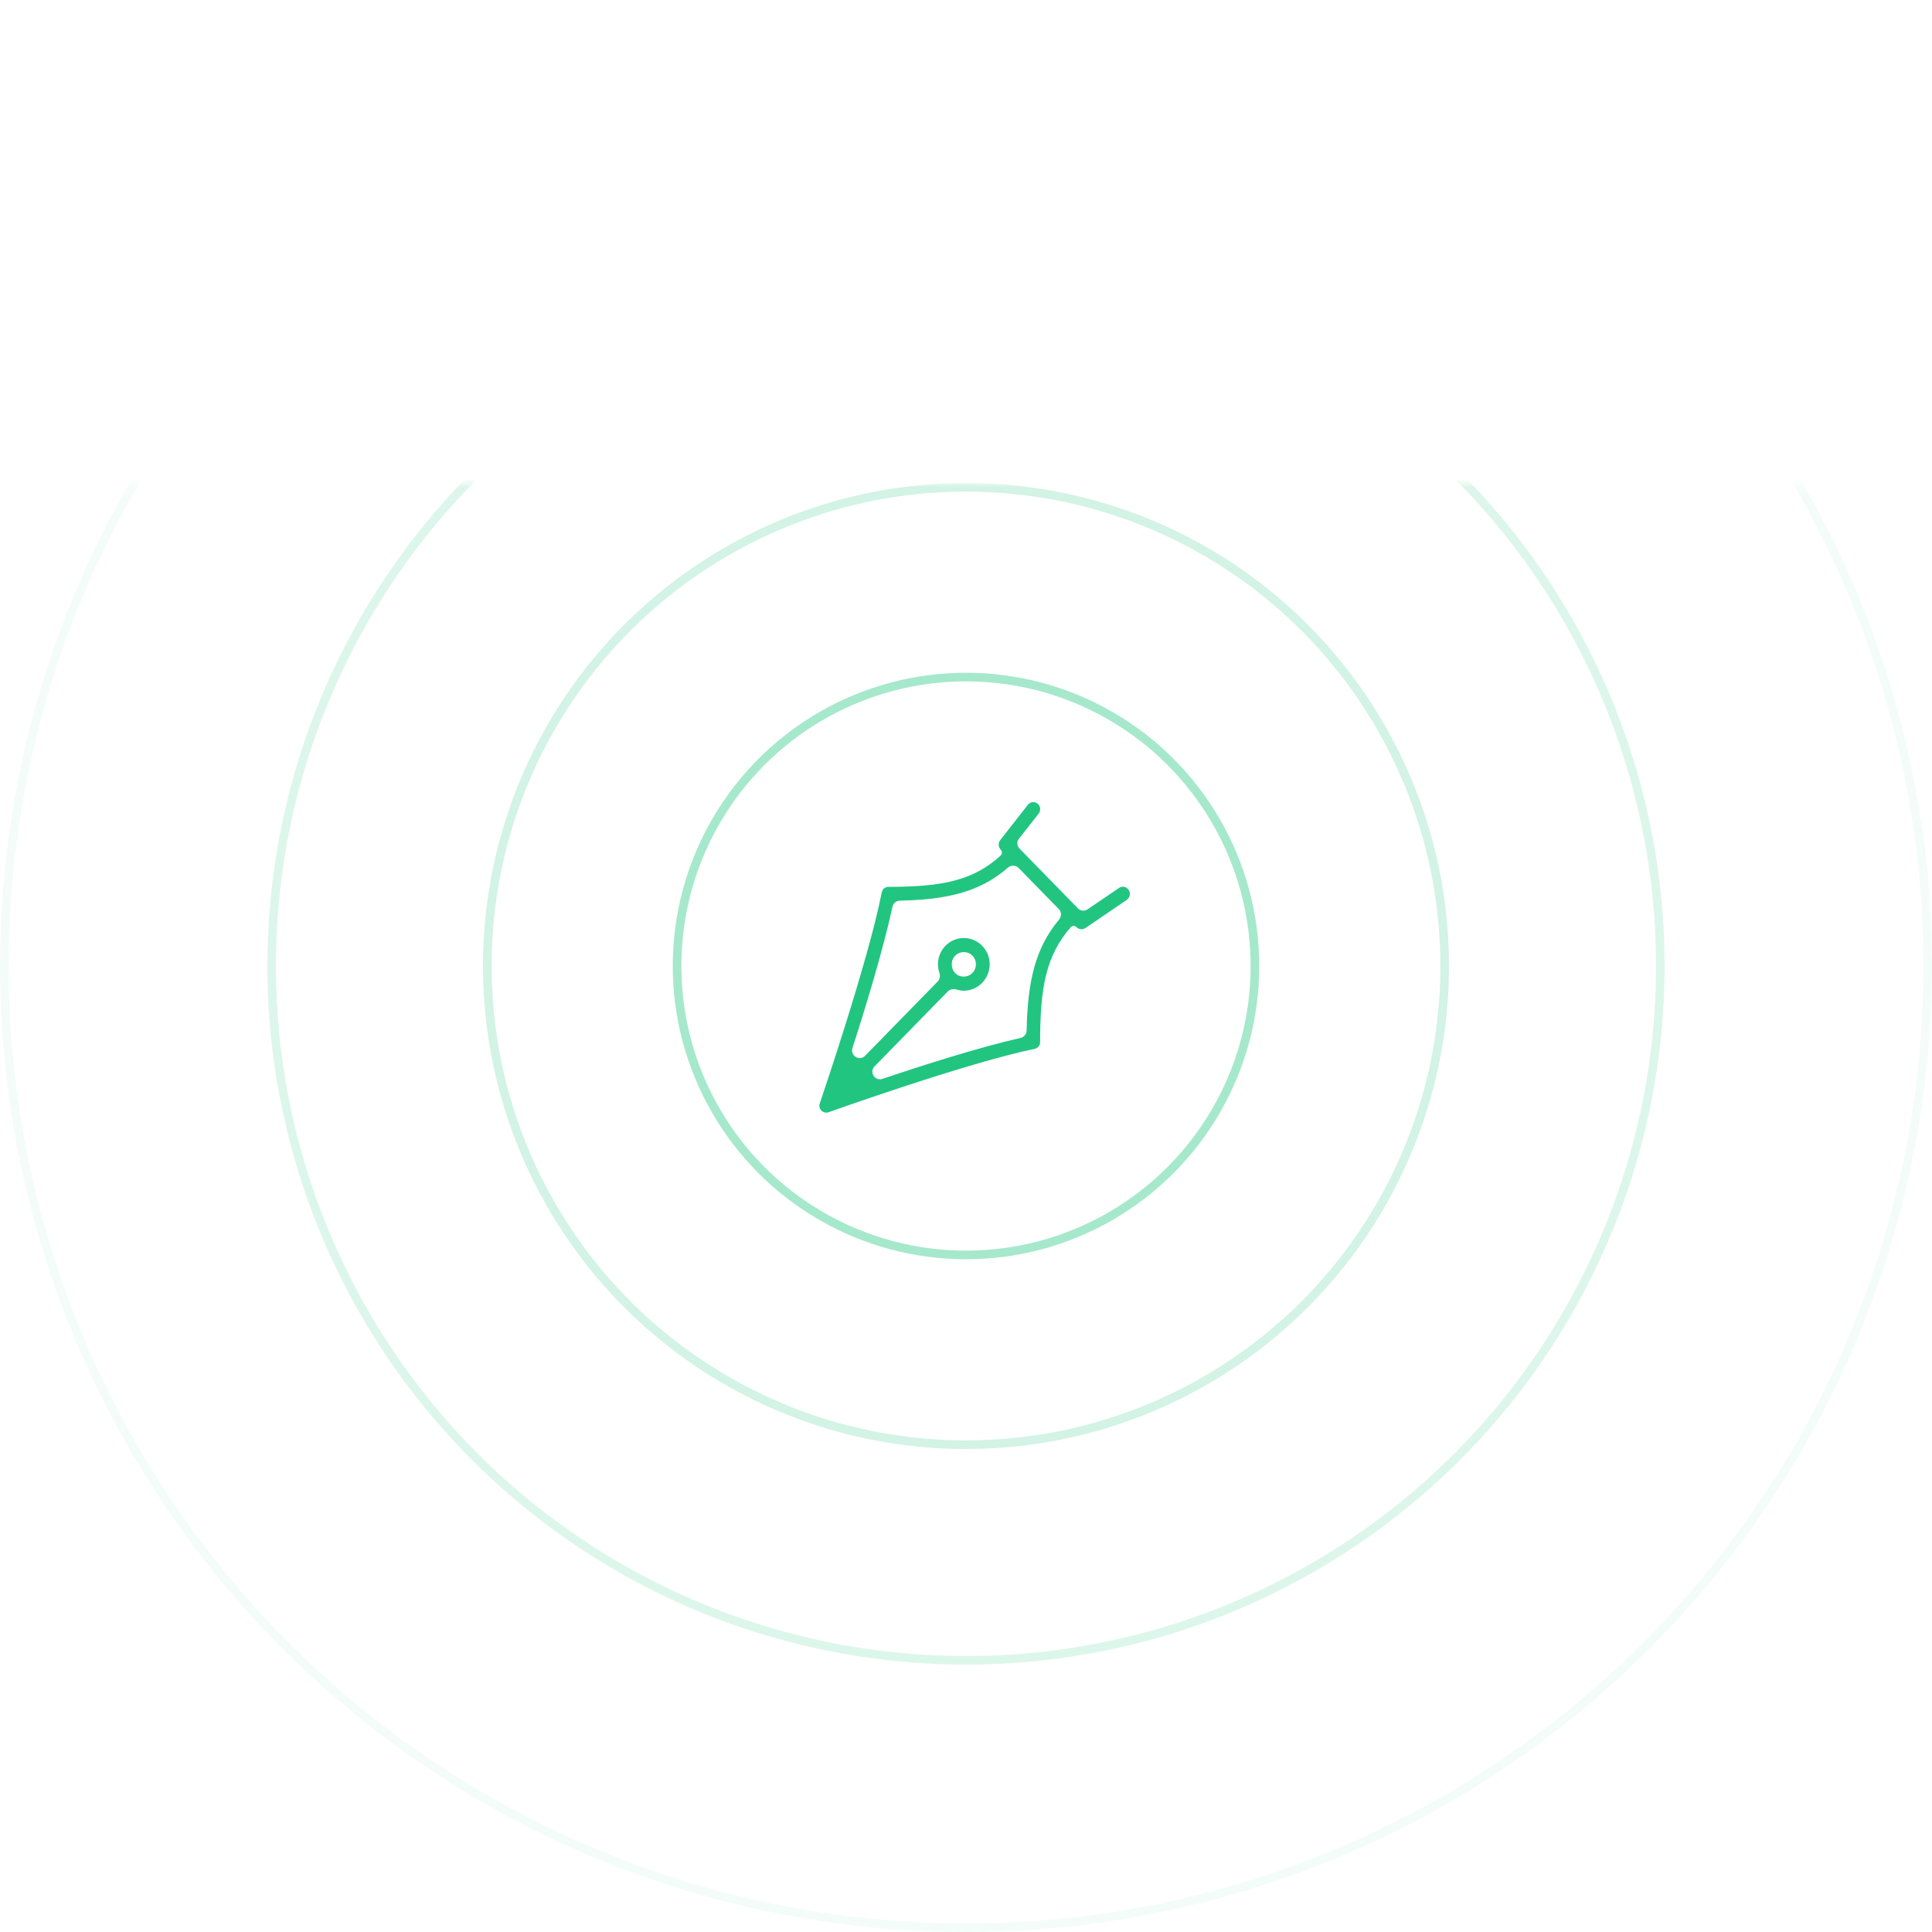<svg width="224" height="224" viewBox="0 0 224 224" fill="none" xmlns="http://www.w3.org/2000/svg">
  <mask id="mask0_2257_60523" style="mask-type:alpha" maskUnits="userSpaceOnUse" x="-6" y="56" width="236" height="316">
    <rect x="-6" y="56" width="236" height="316" rx="24" fill="#FEFEFC" />
  </mask>
  <g mask="url(#mask0_2257_60523)">
    <circle opacity="0.4" cx="112" cy="112" r="33.5" stroke="#21C580" />
    <circle opacity="0.15" cx="112" cy="112" r="80.5" stroke="#21C580" />
    <circle opacity="0.05" cx="112" cy="112" r="111.5" stroke="#21C580" />
    <circle opacity="0.2" cx="112" cy="112" r="55.5" stroke="#21C580" />
  </g>
  <path
    d="M119.693 93.007C119.487 93.036 119.297 93.145 119.169 93.314L115.97 97.404C115.712 97.728 115.729 98.191 116.011 98.494L116.02 98.504C116.213 98.701 116.209 99.019 116.005 99.205C112.813 102.107 109.225 102.824 103.001 102.824C102.624 102.824 102.301 103.093 102.231 103.463L102.226 103.489C100.658 111.515 95.056 127.899 95.054 127.903C95.054 127.903 95.054 127.903 95.054 127.903L95.045 127.931C94.827 128.57 95.443 129.179 96.079 128.951C96.079 128.951 96.079 128.951 96.079 128.951C96.084 128.95 112.098 123.218 119.943 121.614C120.321 121.54 120.593 121.207 120.593 120.822C120.593 114.45 121.294 110.783 124.131 107.517C124.31 107.312 124.626 107.308 124.816 107.503C125.092 107.77 125.519 107.814 125.841 107.605L130.638 104.333C131.01 104.077 131.113 103.562 130.863 103.182C130.613 102.802 130.111 102.696 129.739 102.952L126.092 105.432C125.744 105.669 125.277 105.622 124.982 105.321L118.202 98.384C117.897 98.072 117.871 97.582 118.14 97.239L120.418 94.337C120.627 94.078 120.659 93.714 120.499 93.42C120.337 93.126 120.018 92.963 119.693 93.007ZM116.857 100.6C117.218 100.285 117.765 100.289 118.1 100.632L122.762 105.401C123.086 105.733 123.09 106.26 122.792 106.616C120.01 109.939 119.142 113.842 119.029 119.487C119.021 119.893 118.737 120.243 118.342 120.333C113.339 121.476 106.826 123.564 102.307 125.089C101.437 125.383 100.753 124.298 101.395 123.641L109.888 114.952C110.16 114.674 110.58 114.625 110.951 114.74C111.204 114.819 111.471 114.865 111.747 114.865C113.393 114.865 114.746 113.482 114.746 111.797C114.746 110.113 113.393 108.755 111.747 108.755C110.101 108.755 108.748 110.113 108.748 111.797C108.748 112.125 108.805 112.439 108.904 112.734C109.027 113.102 108.986 113.523 108.714 113.801L100.297 122.412C99.652 123.072 98.549 122.403 98.832 121.525C100.323 116.9 102.364 110.236 103.48 105.12C103.567 104.72 103.918 104.433 104.327 104.424C109.814 104.307 113.619 103.422 116.857 100.6ZM111.747 110.391C112.528 110.391 113.146 110.999 113.146 111.797C113.146 112.596 112.528 113.229 111.747 113.229C111.432 113.229 111.141 113.143 110.91 112.972C110.867 112.94 110.832 112.901 110.794 112.863C110.779 112.848 110.764 112.834 110.747 112.82C110.494 112.561 110.348 112.197 110.348 111.797C110.348 110.999 110.966 110.391 111.747 110.391Z"
    fill="#21C580" />
</svg>